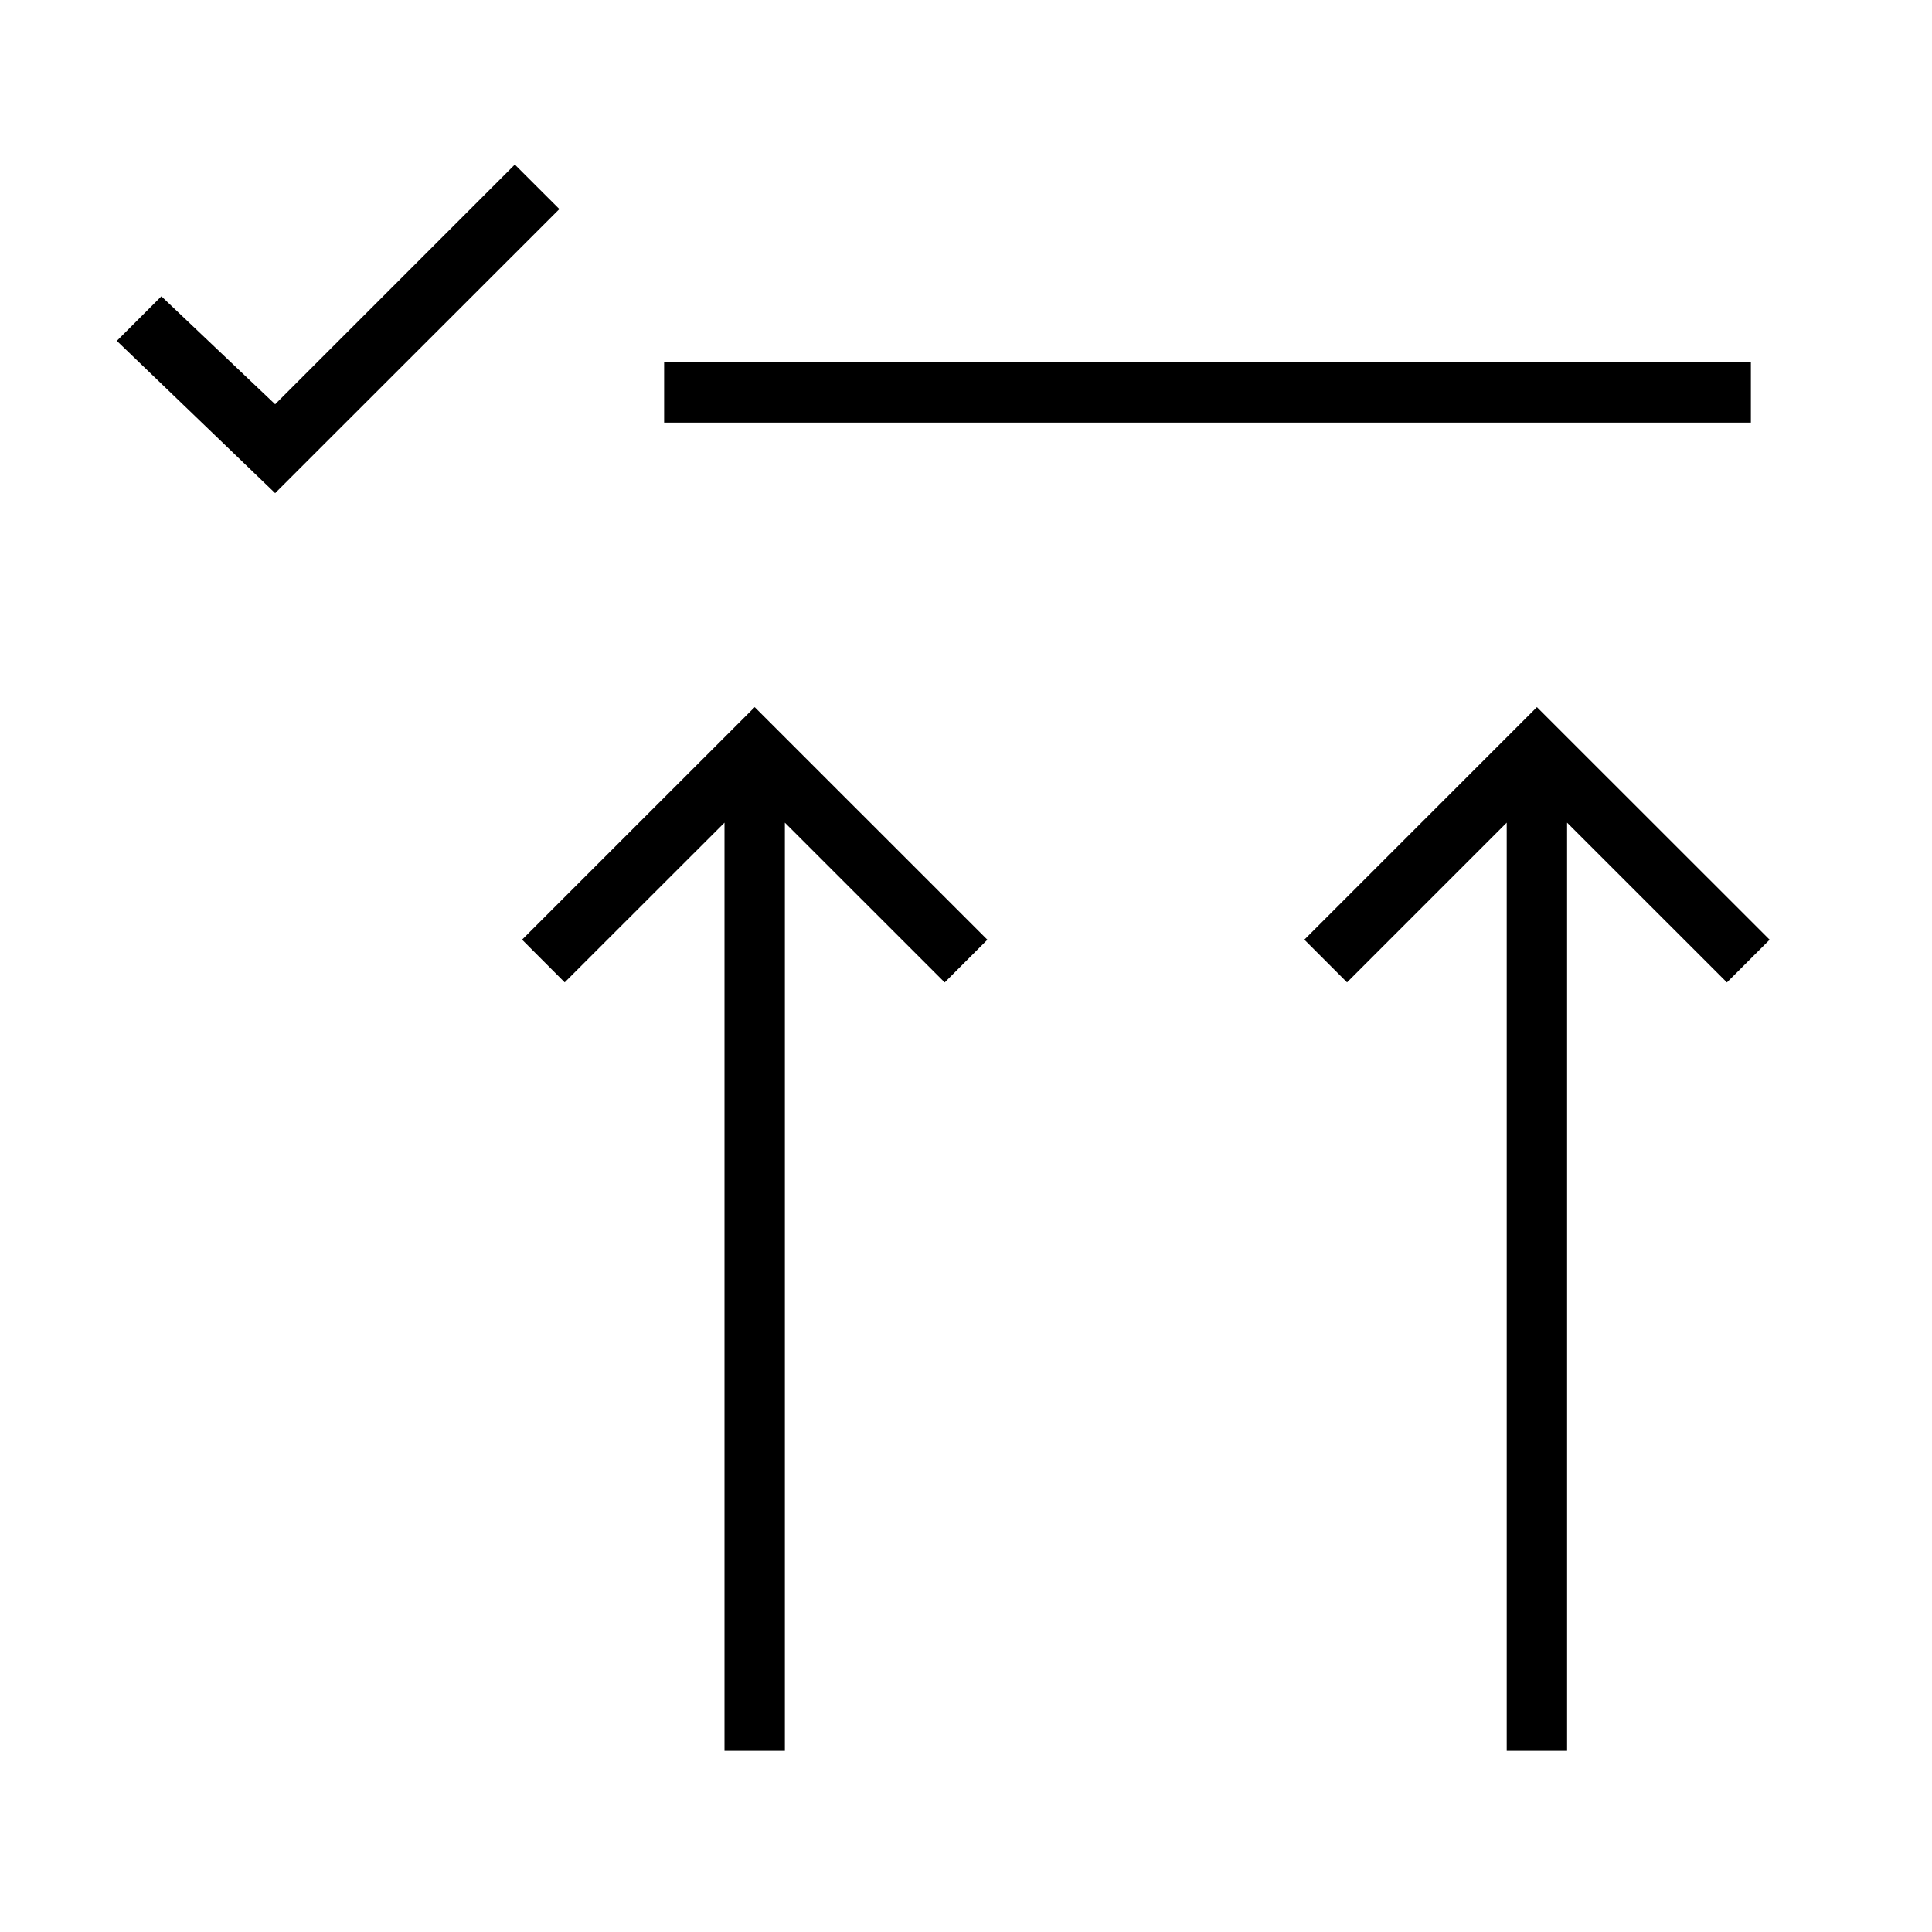 <svg xmlns="http://www.w3.org/2000/svg" viewBox="0 0 32 32"><path d="M29 7H11V6h18zM8.527 2.726l-3.97 3.97-1.884-1.788-.738.738 2.622 2.522 4.708-4.705zm.12 12.838l.706.707L12 13.626V29h1V13.626l2.647 2.646.707-.707-3.854-3.853zm20.664.001l-3.855-3.853-3.852 3.852.707.707 2.645-2.645V29h1V13.626l2.647 2.646z"/></svg>